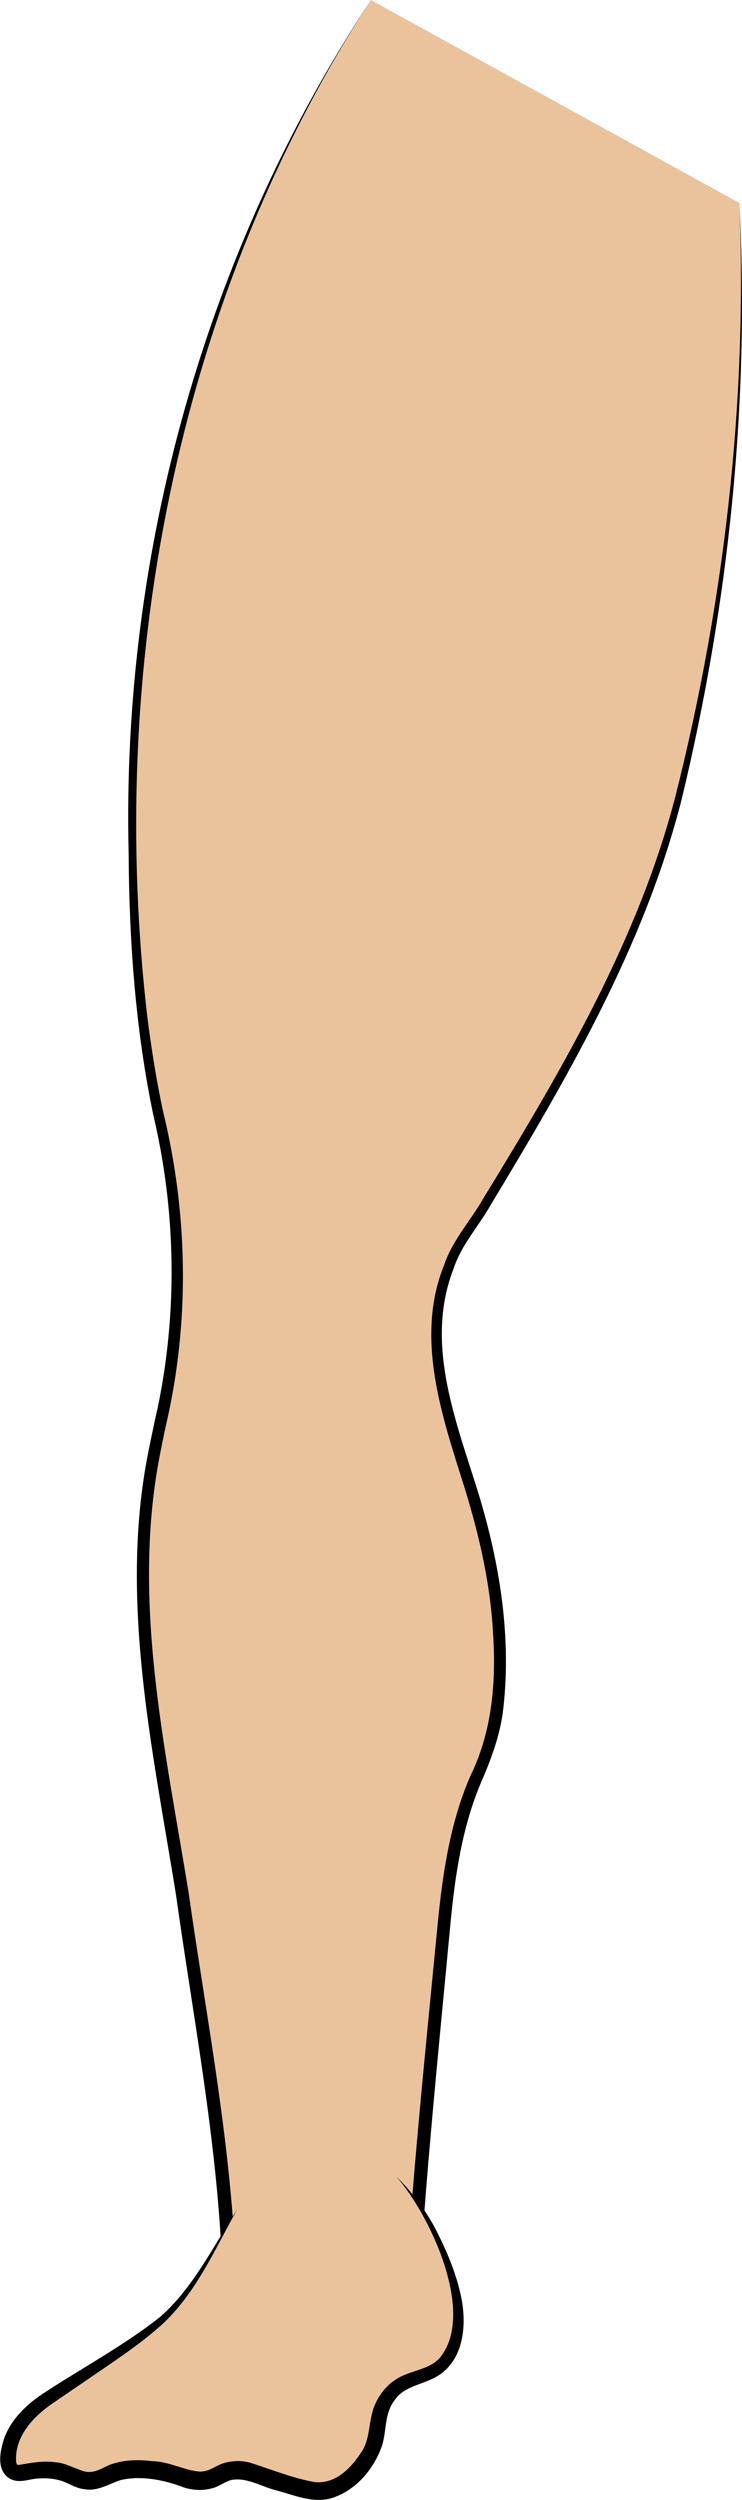 <?xml version="1.0" encoding="UTF-8"?><svg id="Layer_2" xmlns="http://www.w3.org/2000/svg" viewBox="0 0 80.52 271"><defs><style>.cls-1{fill:#eac39d;}</style></defs><g id="HUMAN"><g id="MALE"><g><g><path class="cls-1" d="M40.24,0c-3.13,4.84-7.12,11.59-11,20-10.86,23.56-13.32,43.96-14,51-.18,1.91-2.67,29.2,2,50,.52,2.3,2.12,8.99,2,18-.11,8.25-1.61,14.31-2,16-4.38,19.04,.5,35.5,3.5,56.5s3.29,20.5,4,32c.28,4.51-3.18,7.12,.5,10.5,3.21,2.94,7.48,3,8,3,.49,0,4.78-.06,8-3,4.03-3.68,3.98-9.66,4-13,0,0,.02-2.38,3-33,1.73-17.75,5.79-14.8,6-27,.36-20.72-11.34-30.41-5-45,.77-1.77,.44-.47,5-8,2.22-3.67,9.39-15.5,14-26,5.3-12.06,7.05-21.95,9-33,2.04-11.56,3.88-27.6,3-47"/><path d="M40.24,0C19.48,31.98,11.78,70.99,15.81,108.66c.38,3.59,1.14,8.44,1.92,11.96,2.57,10.61,2.85,21.79,.59,32.48-.22,.99-.66,2.97-.84,3.97-3.32,16.02,.42,32.25,2.99,48.11,1.82,12.77,4.27,25.42,5,38.32,.5,3.18-2.6,6.66-.33,9.32,3.37,3.77,9.67,4.44,13.98,1.82,4.78-2.74,5.47-8.61,5.4-13.73,.83-10.87,1.94-21.6,2.98-32.4,.53-5.39,1.34-10.92,3.54-15.99,2.39-4.87,2.81-10.23,2.46-15.57-.3-5.37-1.52-10.61-3.11-15.75-2.39-7.59-5.41-16.19-2.18-24.11,.89-2.64,2.8-4.69,4.17-7.07,8.43-13.77,16.82-27.93,20.91-43.68,5.29-20.97,7.83-42.7,6.94-64.34,1.14,21.66-1.16,43.45-6.23,64.53-4,15.87-12.35,30.15-20.73,44.05-1.31,2.32-3.19,4.35-4.03,6.89-3.05,7.77-.07,15.75,2.35,23.36,2.49,7.8,3.95,16.06,3.04,24.27-.29,2.74-1.26,5.44-2.35,7.93-2.12,4.91-2.9,10.25-3.41,15.61-1.01,10.77-2.11,21.59-2.91,32.32,0,2.66-.09,5.52-.95,8.23-1.49,5.69-7.71,9.28-13.43,8.42-3.39-.5-7.54-2.29-8.67-5.91-.57-2.86,1.37-5.36,1.1-8.11-.7-12.8-3.13-25.5-4.91-38.18-2.57-15.99-6.28-32.41-2.89-48.58,.2-.99,.61-3,.85-3.98,2.23-10.52,2.05-21.51-.42-31.97-1.94-9.24-2.63-18.95-2.68-28.37C13.16,59.92,22.3,27.21,40.24,0h0Z"/></g><g><path class="cls-1" d="M25.74,239.5c-1.27,2-4.77,9.02-7.99,11.83-2.12,1.84-4.25,3.24-7.69,5.49-5.12,3.36-7.69,4.6-8.78,7.69-.14,.4-.87,2.46,0,3.29,.76,.73,1.93-.26,4.39,0,2.35,.25,2.57,1.3,4.39,1.1,1.37-.15,1.5-.76,3.29-1.1,1.23-.23,2.17-.13,3.29,0,3.22,.37,3.57,1.34,5.49,1.1,1.66-.21,1.62-.95,3.29-1.1,1.36-.12,1.94,.33,4.39,1.1,2.83,.89,4.25,1.33,5.49,1.1,2.44-.46,3.94-2.63,4.39-3.29,1.87-2.72,.7-4.23,2.2-6.59,1.92-3.03,4.63-1.77,6.59-4.39,2.98-4-.19-11.13-1.1-13.18-1.36-3.07-3.13-5.25-4.39-6.59"/><path d="M25.74,239.5c-2.4,4.26-4.35,8.84-7.96,12.29-1.82,1.67-3.83,3.1-5.84,4.48l-6.02,4.11c-2.23,1.47-4.41,3.74-4.16,6.54,.11,.3,.06,.28,.41,.26,1.1-.2,2.62-.47,3.83-.27,1.11,.02,2.5,.91,3.43,1.04,1.18,.12,1.9-.68,3.13-.97,1.32-.37,2.76-.34,3.98-.19,1.78,.02,3.55,1.04,5.17,1.13,.9-.01,1.38-.41,2.23-.8,1.06-.41,2.25-.45,3.33-.13,2.31,.75,4.57,1.66,6.85,2.06,2.17,.27,3.89-1.4,5.02-3.13,1.06-1.42,.81-3.34,1.46-5.04,.52-1.31,1.43-2.46,2.67-3.14,1.55-.86,3.56-.92,4.6-2.33,3.69-4.87-1.22-15.35-4.86-19.46,1.75,1.7,3.24,3.69,4.36,5.88,1.1,2.19,2.08,4.46,2.62,6.91,.7,3.07,.44,7.11-2.62,8.89-1.51,.86-3.5,1.05-4.47,2.45-1.17,1.42-.93,3.17-1.4,4.9-.84,2.55-2.78,4.91-5.41,5.78-1.96,.65-4.12-.25-5.89-.75-1.69-.38-3.18-1.4-4.85-1.22-.75,.05-1.57,.8-2.43,.96-1.04,.29-2.35,.16-3.25-.22-2.08-.76-4.48-1.19-6.59-.69-1.11,.35-2.47,1.23-3.8,1-.83-.06-1.54-.47-2.01-.68-.97-.45-2.05-.57-3.11-.49-1,.02-2.19,.66-3.28-.1-1.11-.86-.92-2.43-.65-3.48,.58-2.6,2.74-4.59,4.89-5.92,4.09-2.66,8.37-4.96,12.19-7.96,3.64-3.15,5.83-7.73,8.44-11.73h0Z"/></g></g></g></g></svg>